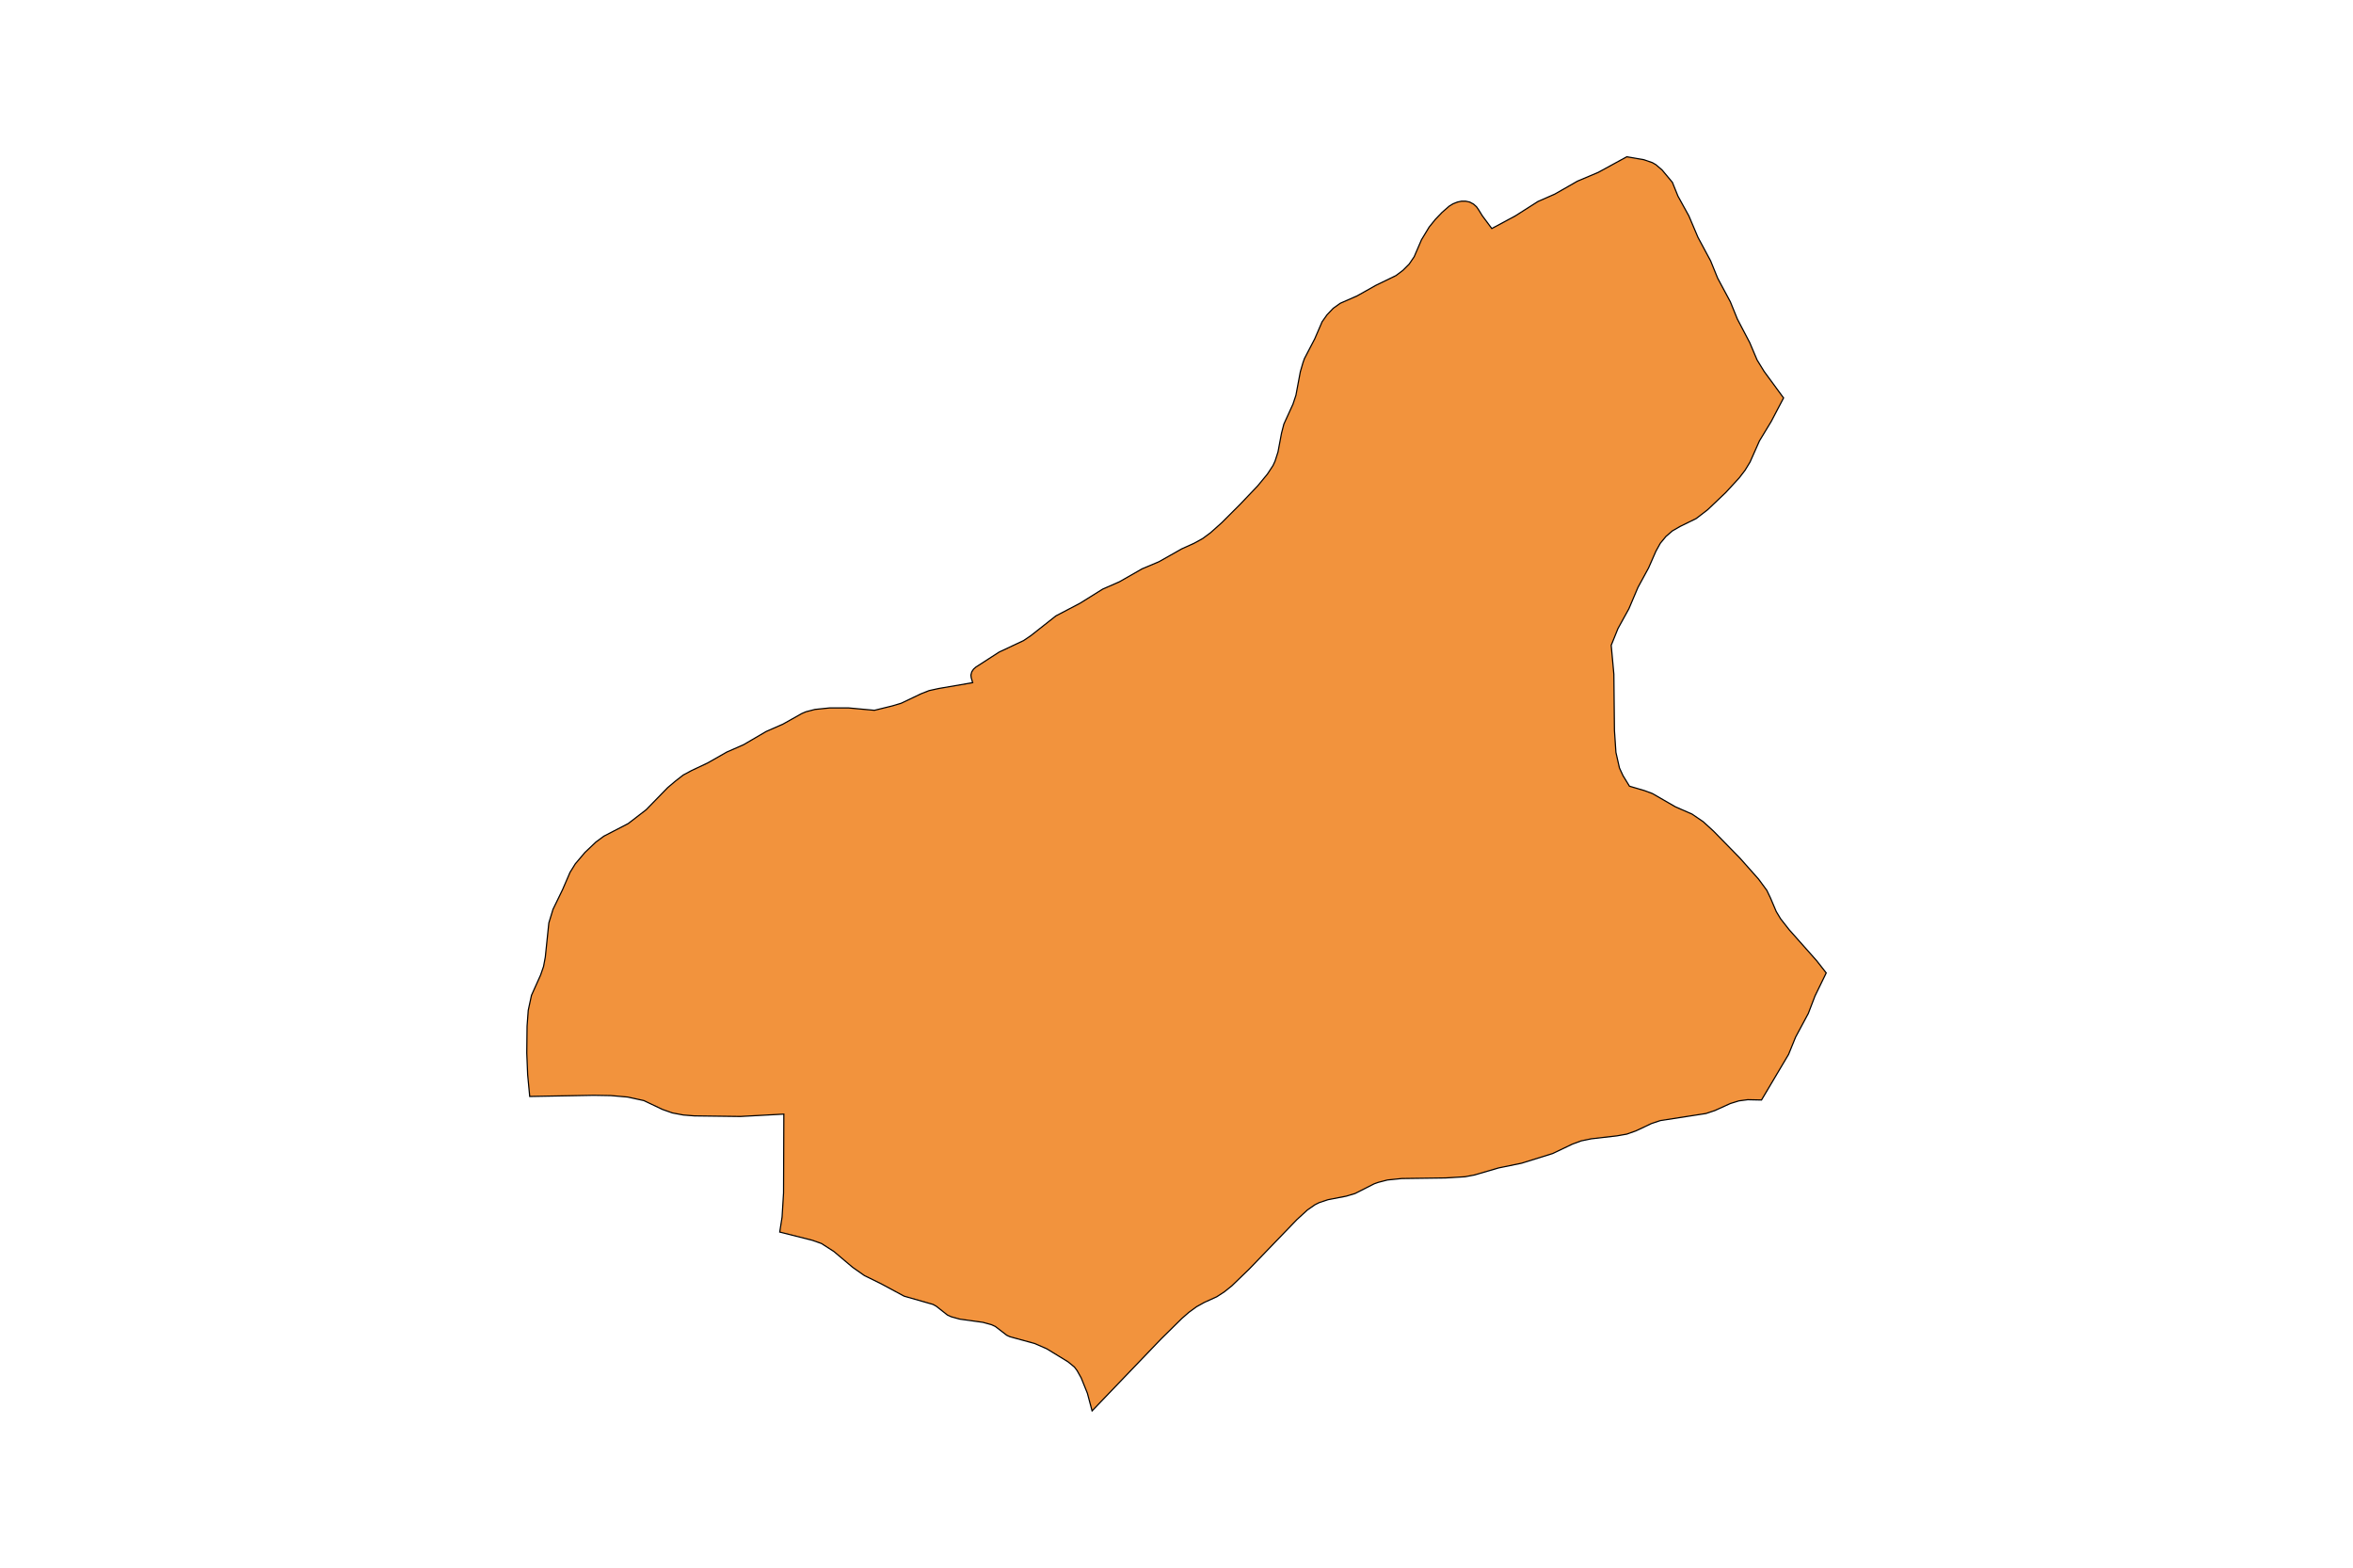 <?xml version="1.0" encoding="utf-8"?>
<!-- Generator: Adobe Illustrator 24.2.3, SVG Export Plug-In . SVG Version: 6.00 Build 0)  -->
<svg version="1.1" id="Layer_1" xmlns="http://www.w3.org/2000/svg" xmlns:xlink="http://www.w3.org/1999/xlink" x="0px" y="0px"
	 viewBox="0 0 800 533" style="enable-background:new 0 0 800 533;" xml:space="preserve">
<style type="text/css">
	.st0{fill:#F2933D;stroke:#000000;stroke-width:0.4;stroke-miterlimit:9;}
</style>
<polygon class="st0" points="617.7,326.7 608.3,316.1 605.4,312.4 603.9,309.9 601.9,305.2 600.7,302.7 597.9,298.9 591.6,291.8 
	582.6,282.6 579.1,279.4 575.3,276.8 569.6,274.3 561.8,269.8 559.1,268.8 554,267.3 551.8,263.7 550.6,261.1 549.4,255.8 
	548.9,248.3 548.7,229.2 547.8,219.4 550.1,213.7 553.8,207 556.9,199.7 560.5,193.1 563,187.4 564.5,184.7 566.4,182.4 
	568.6,180.5 571.2,179 576.7,176.3 580.6,173.3 586.7,167.5 591.3,162.5 593.3,159.9 595,157.1 598.2,149.9 602.2,143.3 
	606.4,135.3 599.8,126.3 597.4,122.4 594.9,116.5 590.7,108.5 588.3,102.6 584,94.6 581.6,88.7 577.3,80.7 574.2,73.4 570.5,66.7 
	568.6,62 565.1,57.8 563,56 561.8,55.3 558.9,54.3 553.1,53.3 543.4,58.6 536.3,61.6 528.6,66 522.9,68.5 515.2,73.4 507.2,77.7 
	504,73.4 502.7,71.3 502,70.3 501,69.4 499.7,68.7 498.3,68.4 496.9,68.4 495.5,68.7 494,69.3 492.7,70.1 490.3,72.2 488,74.6 
	485.9,77.2 483.3,81.5 480.8,87.3 479.1,89.8 477,91.9 474.6,93.7 467.8,97 461.4,100.6 455.7,103.1 453.3,104.8 451.2,107 
	449.5,109.4 447,115.2 443.5,121.9 443,123.3 442.1,126.4 440.6,134.4 439.6,137.4 436.5,144.2 435.7,147.3 434.5,153.7 
	433.5,156.8 432.8,158.3 430.9,161.2 427.6,165.2 421.6,171.5 415.4,177.7 411.6,181.1 408.9,183.1 406,184.7 401.8,186.6 394,191 
	388.3,193.4 380.6,197.8 374.9,200.3 367.2,205.1 359,209.4 350.5,216.1 348,217.8 339.7,221.7 331.8,226.8 331,227.5 330.4,228.4 
	330.1,229.5 330.2,230.4 330.7,232.1 319.1,234.1 315.9,234.8 313.1,235.9 306.4,239.1 303.4,240 297.3,241.5 288.6,240.7 
	282,240.7 277.1,241.2 274,242 272.6,242.6 266.2,246.2 260.5,248.7 252.8,253.2 247.1,255.7 240.6,259.4 235.1,262 232.3,263.5 
	229.6,265.6 227,267.8 219.7,275.3 213.6,280 205.3,284.3 202.6,286.3 198.9,289.8 195.6,293.7 193.8,296.6 191.3,302.4 188,309.2 
	186.6,313.8 185.4,325.4 184.8,328.6 183.8,331.5 180.7,338.4 179.6,343.5 179.2,348.9 179.1,358 179.4,365.4 180.1,372.8 
	201.9,372.4 207.7,372.5 213.4,373 218.9,374.2 225.2,377.2 228.6,378.4 232.3,379.1 236.1,379.4 251.7,379.6 266.5,378.8 
	266.4,405.6 265.9,413.8 265.1,418.9 276.2,421.7 279.3,422.8 283.5,425.5 289.9,430.9 293.9,433.7 299.6,436.5 307.4,440.7 
	317.2,443.5 318.3,444.1 322.1,447.1 323.4,447.7 326.3,448.5 334.2,449.6 337.1,450.4 338.4,451 342.3,454 343.4,454.5 
	351.8,456.8 355.9,458.6 363.1,463 365.3,464.8 366.2,466 367.6,468.5 369.7,473.7 371.3,479.7 394.8,455.2 401.8,448.3 
	404.2,446.2 406.8,444.3 409.5,442.8 413.7,440.9 416.3,439.2 418.8,437.2 424.7,431.5 440.9,414.7 444.5,411.4 447.1,409.6 
	448.5,408.9 451.5,407.9 457.7,406.7 460.7,405.8 467.2,402.5 468.6,402 471.7,401.2 476.6,400.7 491.5,400.5 498.1,400.1 
	501.3,399.5 509.5,397.1 517.3,395.5 527.9,392.2 534.6,389 537.6,387.9 541,387.2 549.7,386.2 553.1,385.6 556.2,384.5 561.5,382 
	564.5,381 580,378.6 583,377.6 588.3,375.2 591.2,374.3 594.2,373.9 598.9,374 608.1,358.5 610.5,352.6 614.8,344.6 617.1,338.6 
	620.9,330.8 "/>
</svg>
